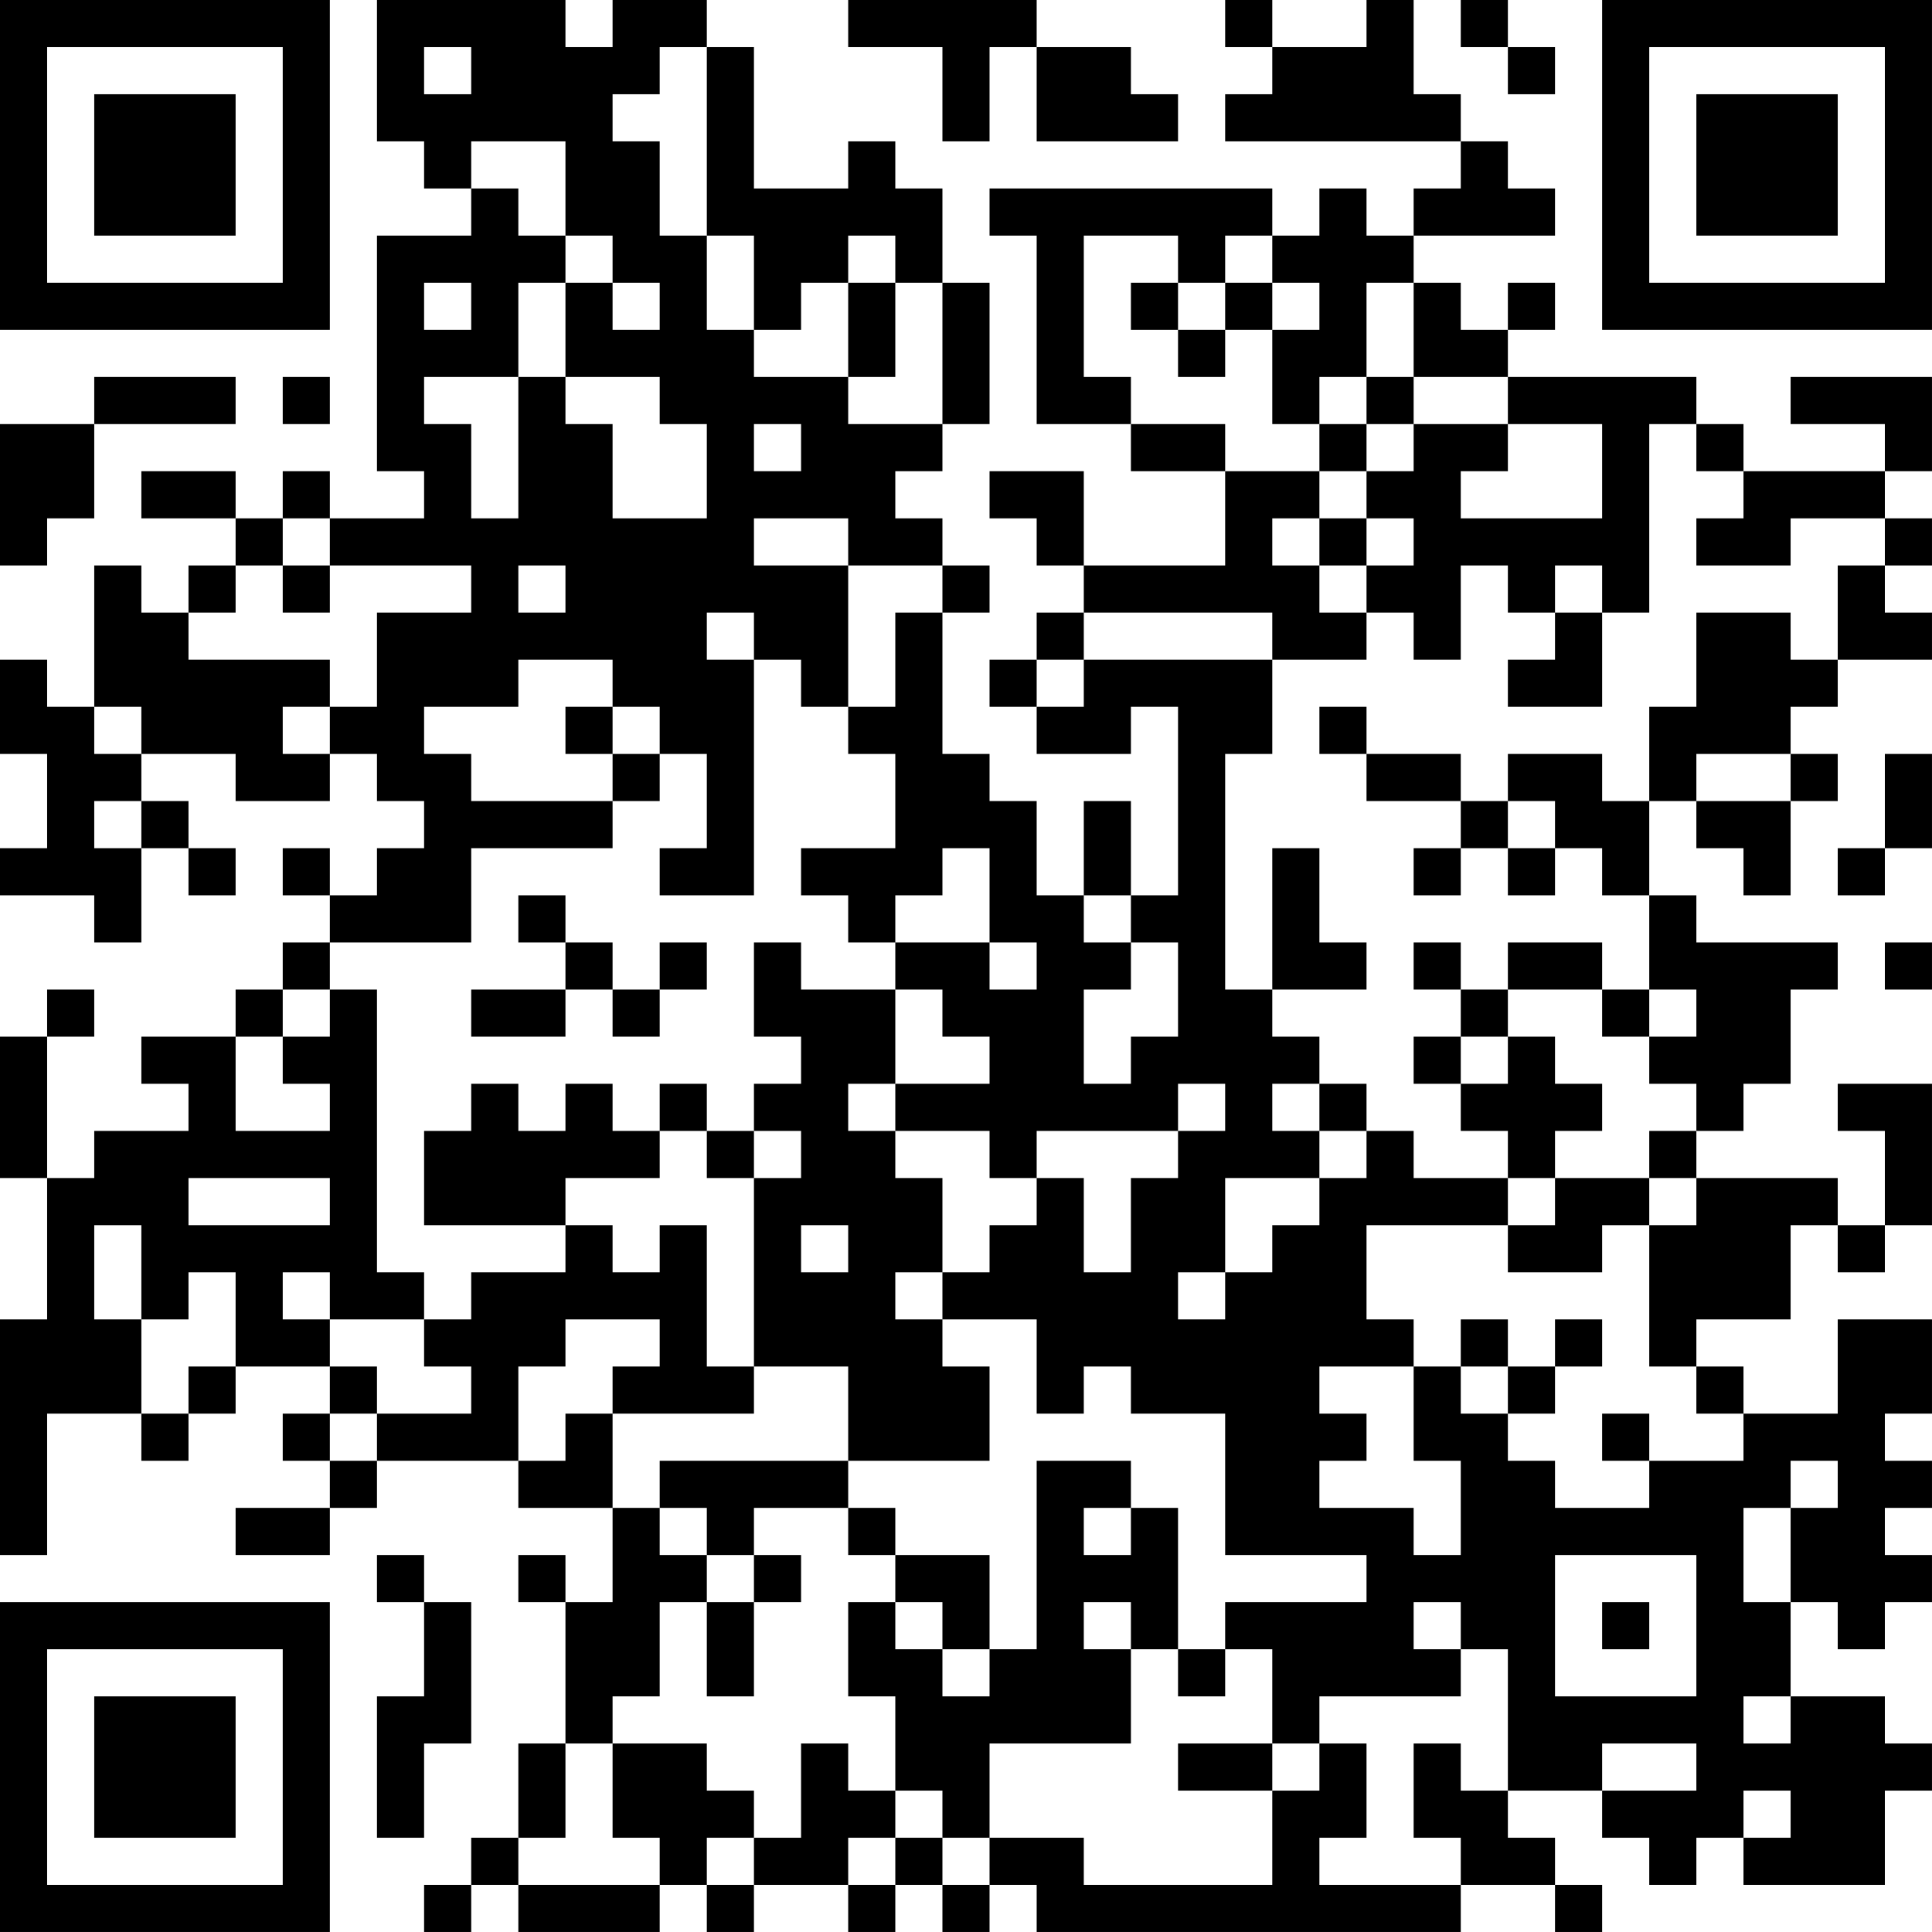 <?xml version="1.0" encoding="UTF-8"?>
<svg xmlns="http://www.w3.org/2000/svg" version="1.1" width="200" height="200" viewBox="0 0 200 200"><rect x="0" y="0" width="200" height="200" fill="#ffffff"/><g transform="scale(4.878)"><g transform="translate(0,0)"><path fill-rule="evenodd" d="M8 0L8 3L9 3L9 4L10 4L10 5L8 5L8 10L9 10L9 11L7 11L7 10L6 10L6 11L5 11L5 10L3 10L3 11L5 11L5 12L4 12L4 13L3 13L3 12L2 12L2 15L1 15L1 14L0 14L0 16L1 16L1 18L0 18L0 19L2 19L2 20L3 20L3 18L4 18L4 19L5 19L5 18L4 18L4 17L3 17L3 16L5 16L5 17L7 17L7 16L8 16L8 17L9 17L9 18L8 18L8 19L7 19L7 18L6 18L6 19L7 19L7 20L6 20L6 21L5 21L5 22L3 22L3 23L4 23L4 24L2 24L2 25L1 25L1 22L2 22L2 21L1 21L1 22L0 22L0 25L1 25L1 28L0 28L0 33L1 33L1 30L3 30L3 31L4 31L4 30L5 30L5 29L7 29L7 30L6 30L6 31L7 31L7 32L5 32L5 33L7 33L7 32L8 32L8 31L11 31L11 32L13 32L13 34L12 34L12 33L11 33L11 34L12 34L12 37L11 37L11 39L10 39L10 40L9 40L9 41L10 41L10 40L11 40L11 41L14 41L14 40L15 40L15 41L16 41L16 40L18 40L18 41L19 41L19 40L20 40L20 41L21 41L21 40L22 40L22 41L31 41L31 40L33 40L33 41L34 41L34 40L33 40L33 39L32 39L32 38L34 38L34 39L35 39L35 40L36 40L36 39L37 39L37 40L40 40L40 38L41 38L41 37L40 37L40 36L38 36L38 34L39 34L39 35L40 35L40 34L41 34L41 33L40 33L40 32L41 32L41 31L40 31L40 30L41 30L41 28L39 28L39 30L37 30L37 29L36 29L36 28L38 28L38 26L39 26L39 27L40 27L40 26L41 26L41 23L39 23L39 24L40 24L40 26L39 26L39 25L36 25L36 24L37 24L37 23L38 23L38 21L39 21L39 20L36 20L36 19L35 19L35 17L36 17L36 18L37 18L37 19L38 19L38 17L39 17L39 16L38 16L38 15L39 15L39 14L41 14L41 13L40 13L40 12L41 12L41 11L40 11L40 10L41 10L41 8L38 8L38 9L40 9L40 10L37 10L37 9L36 9L36 8L32 8L32 7L33 7L33 6L32 6L32 7L31 7L31 6L30 6L30 5L33 5L33 4L32 4L32 3L31 3L31 2L30 2L30 0L29 0L29 1L27 1L27 0L26 0L26 1L27 1L27 2L26 2L26 3L31 3L31 4L30 4L30 5L29 5L29 4L28 4L28 5L27 5L27 4L21 4L21 5L22 5L22 9L24 9L24 10L26 10L26 12L23 12L23 10L21 10L21 11L22 11L22 12L23 12L23 13L22 13L22 14L21 14L21 15L22 15L22 16L24 16L24 15L25 15L25 19L24 19L24 17L23 17L23 19L22 19L22 17L21 17L21 16L20 16L20 13L21 13L21 12L20 12L20 11L19 11L19 10L20 10L20 9L21 9L21 6L20 6L20 4L19 4L19 3L18 3L18 4L16 4L16 1L15 1L15 0L13 0L13 1L12 1L12 0ZM18 0L18 1L20 1L20 3L21 3L21 1L22 1L22 3L25 3L25 2L24 2L24 1L22 1L22 0ZM31 0L31 1L32 1L32 2L33 2L33 1L32 1L32 0ZM9 1L9 2L10 2L10 1ZM14 1L14 2L13 2L13 3L14 3L14 5L15 5L15 7L16 7L16 8L18 8L18 9L20 9L20 6L19 6L19 5L18 5L18 6L17 6L17 7L16 7L16 5L15 5L15 1ZM10 3L10 4L11 4L11 5L12 5L12 6L11 6L11 8L9 8L9 9L10 9L10 11L11 11L11 8L12 8L12 9L13 9L13 11L15 11L15 9L14 9L14 8L12 8L12 6L13 6L13 7L14 7L14 6L13 6L13 5L12 5L12 3ZM23 5L23 8L24 8L24 9L26 9L26 10L28 10L28 11L27 11L27 12L28 12L28 13L29 13L29 14L27 14L27 13L23 13L23 14L22 14L22 15L23 15L23 14L27 14L27 16L26 16L26 21L27 21L27 22L28 22L28 23L27 23L27 24L28 24L28 25L26 25L26 27L25 27L25 28L26 28L26 27L27 27L27 26L28 26L28 25L29 25L29 24L30 24L30 25L32 25L32 26L29 26L29 28L30 28L30 29L28 29L28 30L29 30L29 31L28 31L28 32L30 32L30 33L31 33L31 31L30 31L30 29L31 29L31 30L32 30L32 31L33 31L33 32L35 32L35 31L37 31L37 30L36 30L36 29L35 29L35 26L36 26L36 25L35 25L35 24L36 24L36 23L35 23L35 22L36 22L36 21L35 21L35 19L34 19L34 18L33 18L33 17L32 17L32 16L34 16L34 17L35 17L35 15L36 15L36 13L38 13L38 14L39 14L39 12L40 12L40 11L38 11L38 12L36 12L36 11L37 11L37 10L36 10L36 9L35 9L35 13L34 13L34 12L33 12L33 13L32 13L32 12L31 12L31 14L30 14L30 13L29 13L29 12L30 12L30 11L29 11L29 10L30 10L30 9L32 9L32 10L31 10L31 11L34 11L34 9L32 9L32 8L30 8L30 6L29 6L29 8L28 8L28 9L27 9L27 7L28 7L28 6L27 6L27 5L26 5L26 6L25 6L25 5ZM9 6L9 7L10 7L10 6ZM18 6L18 8L19 8L19 6ZM24 6L24 7L25 7L25 8L26 8L26 7L27 7L27 6L26 6L26 7L25 7L25 6ZM2 8L2 9L0 9L0 12L1 12L1 11L2 11L2 9L5 9L5 8ZM6 8L6 9L7 9L7 8ZM29 8L29 9L28 9L28 10L29 10L29 9L30 9L30 8ZM16 9L16 10L17 10L17 9ZM6 11L6 12L5 12L5 13L4 13L4 14L7 14L7 15L6 15L6 16L7 16L7 15L8 15L8 13L10 13L10 12L7 12L7 11ZM16 11L16 12L18 12L18 15L17 15L17 14L16 14L16 13L15 13L15 14L16 14L16 19L14 19L14 18L15 18L15 16L14 16L14 15L13 15L13 14L11 14L11 15L9 15L9 16L10 16L10 17L13 17L13 18L10 18L10 20L7 20L7 21L6 21L6 22L5 22L5 24L7 24L7 23L6 23L6 22L7 22L7 21L8 21L8 27L9 27L9 28L7 28L7 27L6 27L6 28L7 28L7 29L8 29L8 30L7 30L7 31L8 31L8 30L10 30L10 29L9 29L9 28L10 28L10 27L12 27L12 26L13 26L13 27L14 27L14 26L15 26L15 29L16 29L16 30L13 30L13 29L14 29L14 28L12 28L12 29L11 29L11 31L12 31L12 30L13 30L13 32L14 32L14 33L15 33L15 34L14 34L14 36L13 36L13 37L12 37L12 39L11 39L11 40L14 40L14 39L13 39L13 37L15 37L15 38L16 38L16 39L15 39L15 40L16 40L16 39L17 39L17 37L18 37L18 38L19 38L19 39L18 39L18 40L19 40L19 39L20 39L20 40L21 40L21 39L23 39L23 40L27 40L27 38L28 38L28 37L29 37L29 39L28 39L28 40L31 40L31 39L30 39L30 37L31 37L31 38L32 38L32 35L31 35L31 34L30 34L30 35L31 35L31 36L28 36L28 37L27 37L27 35L26 35L26 34L29 34L29 33L26 33L26 30L24 30L24 29L23 29L23 30L22 30L22 28L20 28L20 27L21 27L21 26L22 26L22 25L23 25L23 27L24 27L24 25L25 25L25 24L26 24L26 23L25 23L25 24L22 24L22 25L21 25L21 24L19 24L19 23L21 23L21 22L20 22L20 21L19 21L19 20L21 20L21 21L22 21L22 20L21 20L21 18L20 18L20 19L19 19L19 20L18 20L18 19L17 19L17 18L19 18L19 16L18 16L18 15L19 15L19 13L20 13L20 12L18 12L18 11ZM28 11L28 12L29 12L29 11ZM6 12L6 13L7 13L7 12ZM11 12L11 13L12 13L12 12ZM33 13L33 14L32 14L32 15L34 15L34 13ZM2 15L2 16L3 16L3 15ZM12 15L12 16L13 16L13 17L14 17L14 16L13 16L13 15ZM28 15L28 16L29 16L29 17L31 17L31 18L30 18L30 19L31 19L31 18L32 18L32 19L33 19L33 18L32 18L32 17L31 17L31 16L29 16L29 15ZM36 16L36 17L38 17L38 16ZM40 16L40 18L39 18L39 19L40 19L40 18L41 18L41 16ZM2 17L2 18L3 18L3 17ZM27 18L27 21L29 21L29 20L28 20L28 18ZM11 19L11 20L12 20L12 21L10 21L10 22L12 22L12 21L13 21L13 22L14 22L14 21L15 21L15 20L14 20L14 21L13 21L13 20L12 20L12 19ZM23 19L23 20L24 20L24 21L23 21L23 23L24 23L24 22L25 22L25 20L24 20L24 19ZM16 20L16 22L17 22L17 23L16 23L16 24L15 24L15 23L14 23L14 24L13 24L13 23L12 23L12 24L11 24L11 23L10 23L10 24L9 24L9 26L12 26L12 25L14 25L14 24L15 24L15 25L16 25L16 29L18 29L18 31L14 31L14 32L15 32L15 33L16 33L16 34L15 34L15 36L16 36L16 34L17 34L17 33L16 33L16 32L18 32L18 33L19 33L19 34L18 34L18 36L19 36L19 38L20 38L20 39L21 39L21 37L24 37L24 35L25 35L25 36L26 36L26 35L25 35L25 32L24 32L24 31L22 31L22 35L21 35L21 33L19 33L19 32L18 32L18 31L21 31L21 29L20 29L20 28L19 28L19 27L20 27L20 25L19 25L19 24L18 24L18 23L19 23L19 21L17 21L17 20ZM30 20L30 21L31 21L31 22L30 22L30 23L31 23L31 24L32 24L32 25L33 25L33 26L32 26L32 27L34 27L34 26L35 26L35 25L33 25L33 24L34 24L34 23L33 23L33 22L32 22L32 21L34 21L34 22L35 22L35 21L34 21L34 20L32 20L32 21L31 21L31 20ZM40 20L40 21L41 21L41 20ZM31 22L31 23L32 23L32 22ZM28 23L28 24L29 24L29 23ZM16 24L16 25L17 25L17 24ZM4 25L4 26L7 26L7 25ZM2 26L2 28L3 28L3 30L4 30L4 29L5 29L5 27L4 27L4 28L3 28L3 26ZM17 26L17 27L18 27L18 26ZM31 28L31 29L32 29L32 30L33 30L33 29L34 29L34 28L33 28L33 29L32 29L32 28ZM34 30L34 31L35 31L35 30ZM38 31L38 32L37 32L37 34L38 34L38 32L39 32L39 31ZM23 32L23 33L24 33L24 32ZM8 33L8 34L9 34L9 36L8 36L8 39L9 39L9 37L10 37L10 34L9 34L9 33ZM33 33L33 36L36 36L36 33ZM19 34L19 35L20 35L20 36L21 36L21 35L20 35L20 34ZM23 34L23 35L24 35L24 34ZM34 34L34 35L35 35L35 34ZM37 36L37 37L38 37L38 36ZM25 37L25 38L27 38L27 37ZM34 37L34 38L36 38L36 37ZM37 38L37 39L38 39L38 38ZM0 0L0 7L7 7L7 0ZM1 1L1 6L6 6L6 1ZM2 2L2 5L5 5L5 2ZM34 0L34 7L41 7L41 0ZM35 1L35 6L40 6L40 1ZM36 2L36 5L39 5L39 2ZM0 34L0 41L7 41L7 34ZM1 35L1 40L6 40L6 35ZM2 36L2 39L5 39L5 36Z" fill="#000000"/></g></g></svg>
